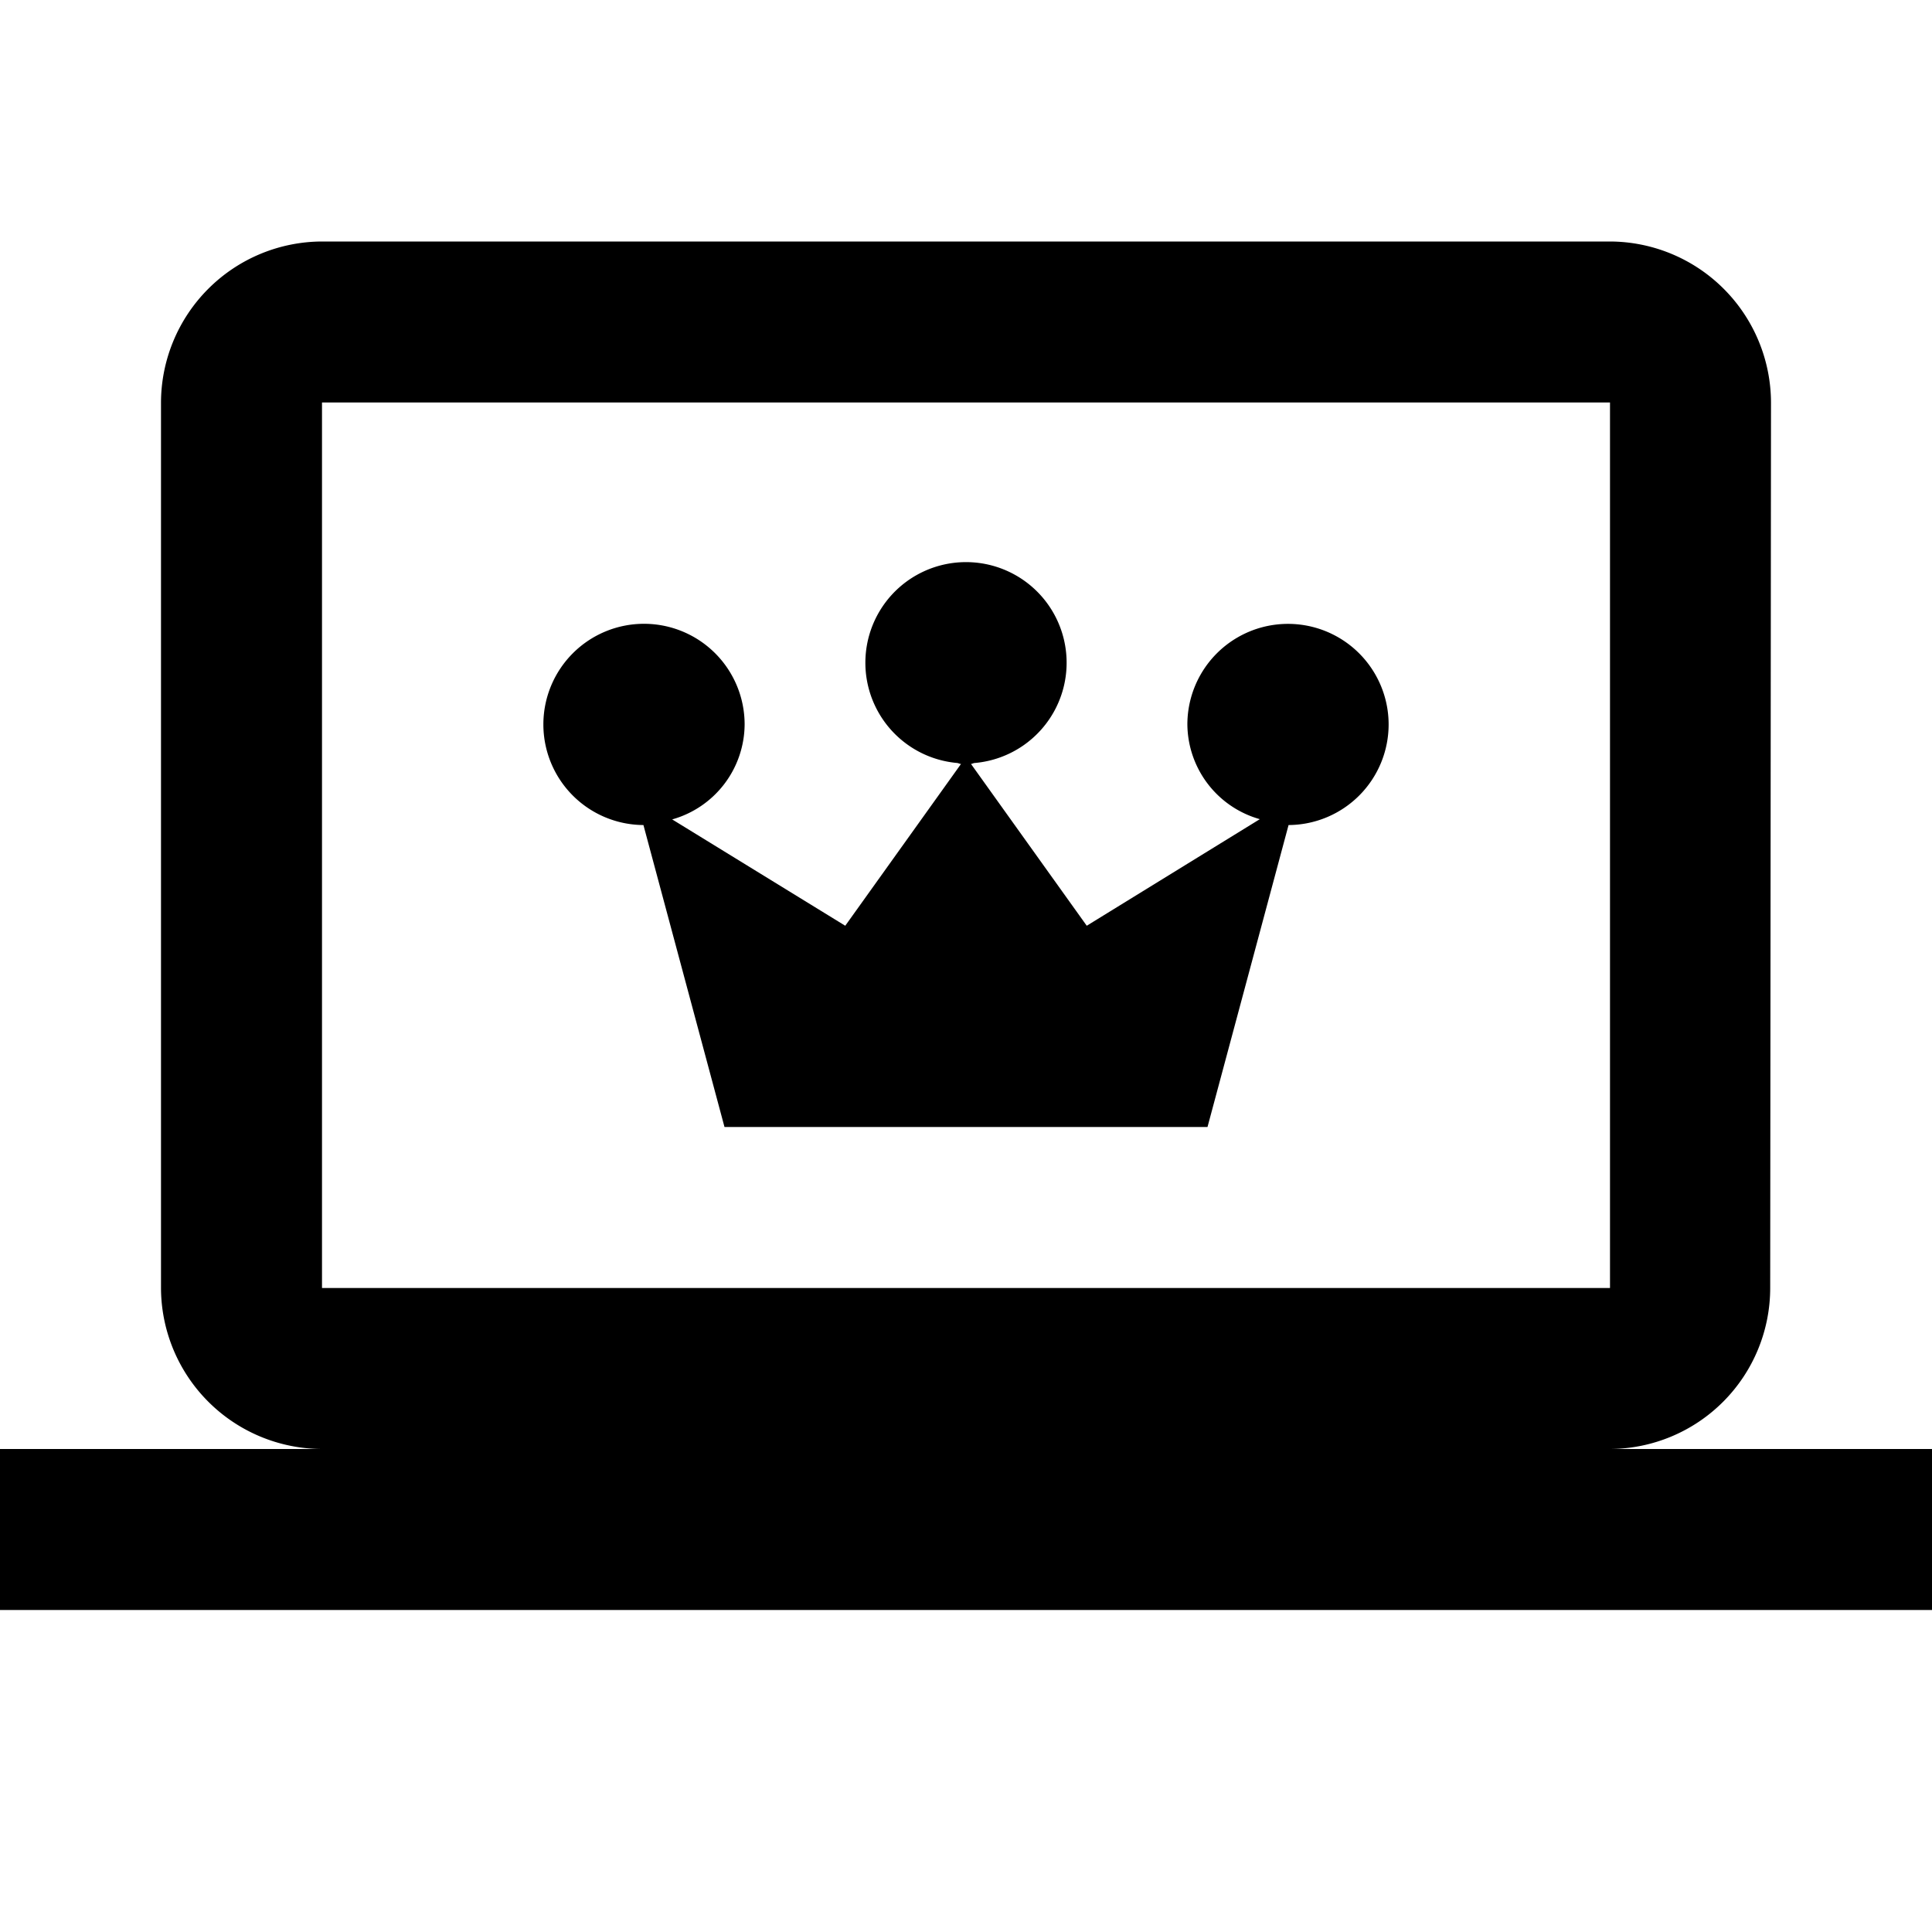 <svg xmlns="http://www.w3.org/2000/svg" viewBox="0 0 24 24"><path d="M20,18a2,2,0,0,0,1.99-2L22,5a2.006,2.006,0,0,0-2-2H4A2.006,2.006,0,0,0,2,5V16a2.006,2.006,0,0,0,2,2H0v2H24V18ZM4,5H20V16H4ZM17.25,9a1.25,1.25,0,0,1-1.243,1.249L15,14H9L7.993,10.249A1.25,1.25,0,1,1,9.25,9a1.234,1.234,0,0,1-.9,1.179L10.5,11.5,11.938,9.49c-.017,0-.031-.01-.048-.012a1.25,1.25,0,1,1,.22,0c-.017,0-.031.011-.048.012L13.5,11.5l2.15-1.324A1.234,1.234,0,0,1,14.75,9a1.25,1.25,0,0,1,2.5,0Z"/><path fill="none" stroke="#000" stroke-miterlimit="10" stroke-width=".5" d="M-252 -12H228V468H-252z"/></svg>